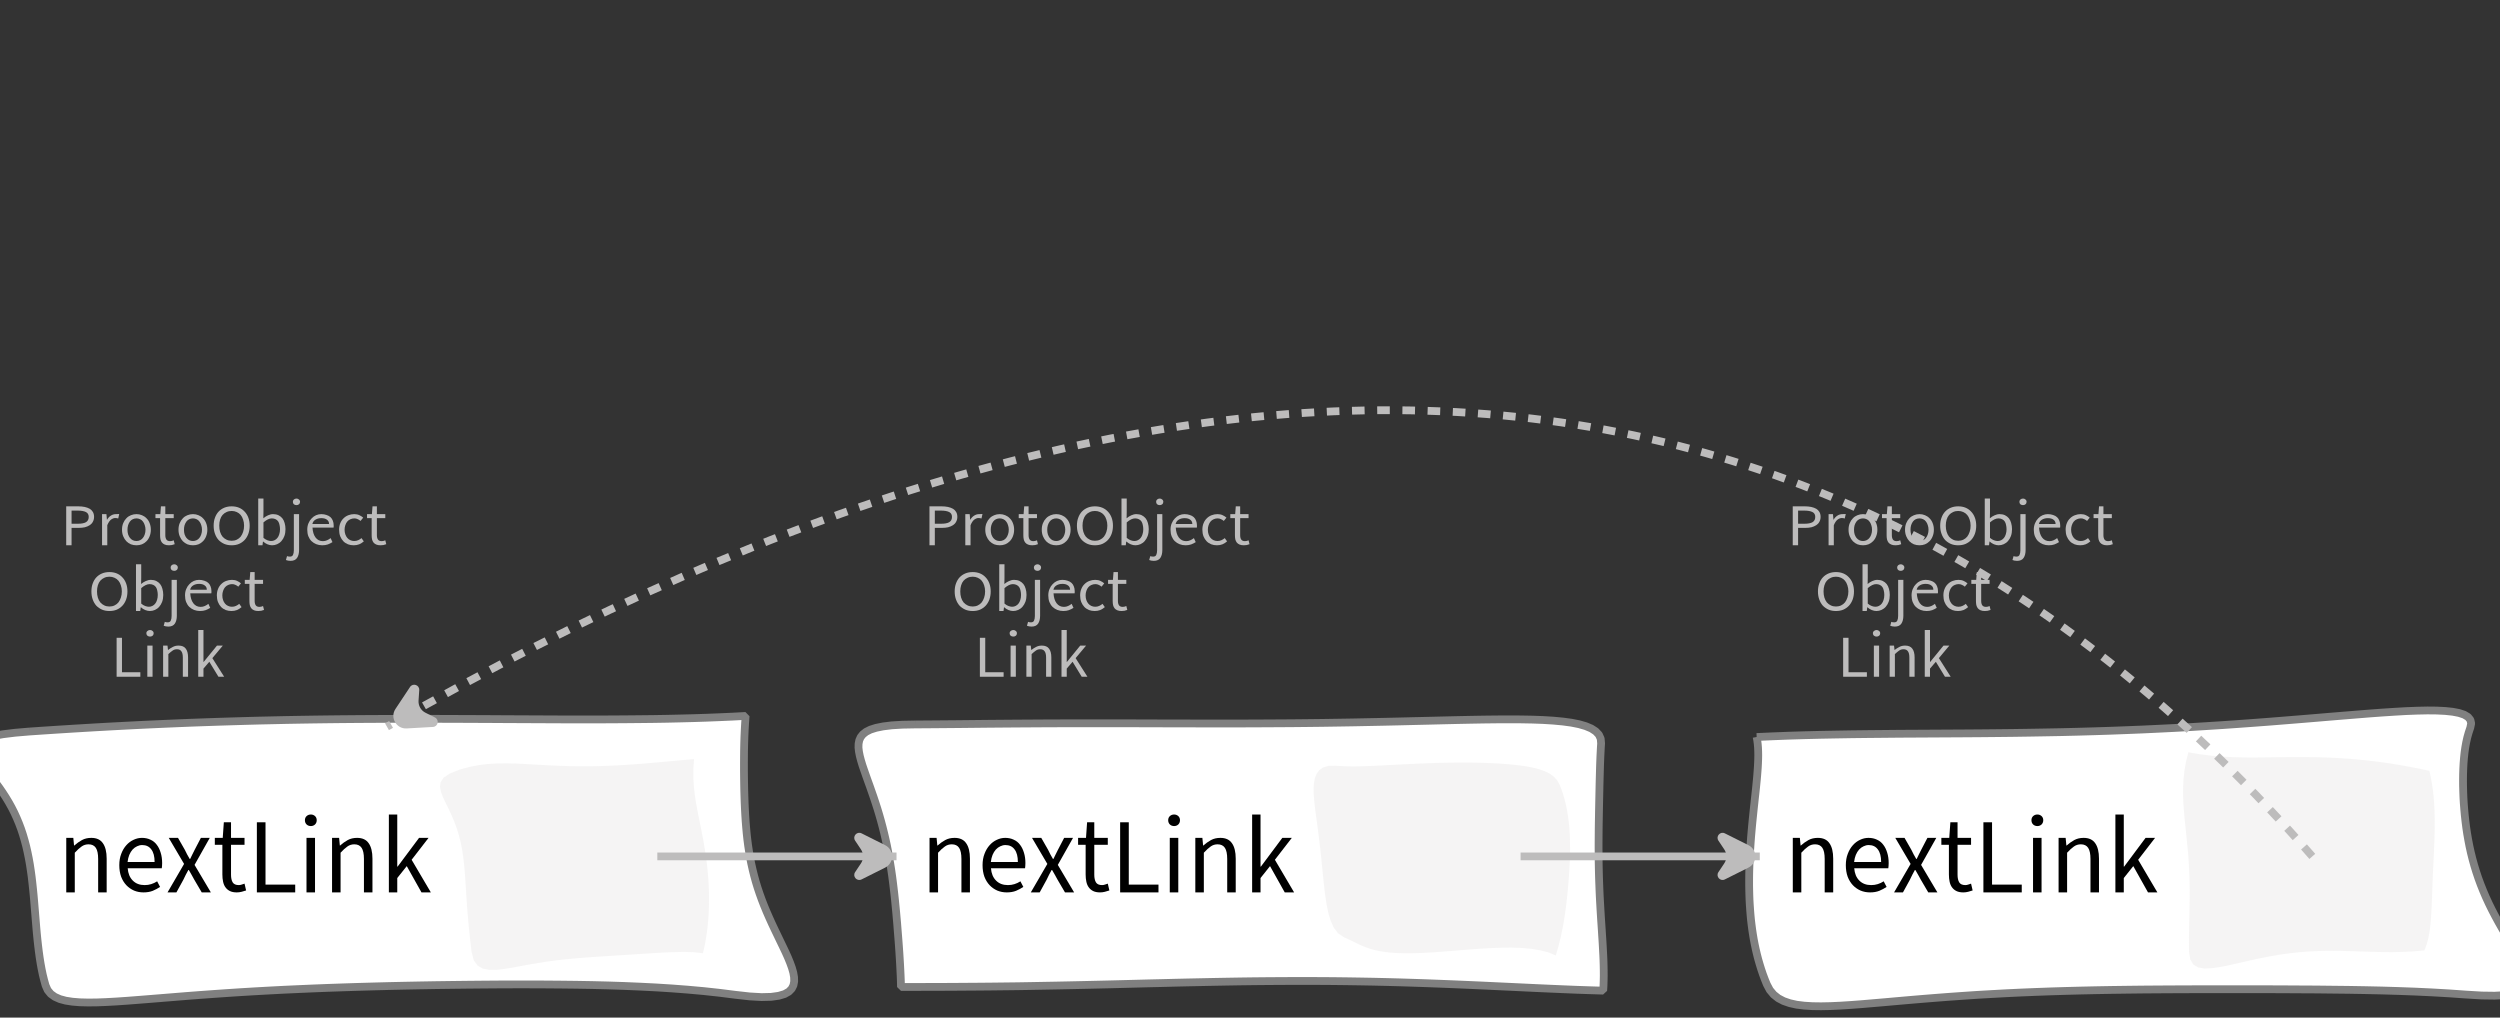 <?xml version="1.0" encoding="UTF-8"?>
<svg xmlns="http://www.w3.org/2000/svg" xmlns:xlink="http://www.w3.org/1999/xlink" width="320.933pt" height="130.635pt" viewBox="0 0 320.933 130.635" version="1.1">
<rect x="0" y="0" width="320.933" height="130.635" fill="#333333" stroke="none"/>
<defs>
<g>
<symbol overflow="visible" id="glyph0-0">
<path style="stroke:none;" d="M 0.953 0 L 0.953 -5.5 L 4.875 -5.5 L 4.875 0 Z M 1.844 -0.484 L 3.953 -0.484 L 3.359 -1.578 L 2.922 -2.438 L 2.891 -2.438 L 2.453 -1.578 Z M 2.891 -3.25 L 2.922 -3.25 L 3.328 -4.016 L 3.875 -5 L 1.938 -5 L 2.484 -4.016 Z M 1.484 -0.922 L 2.531 -2.828 L 1.484 -4.766 Z M 4.312 -0.922 L 4.312 -4.766 L 3.281 -2.828 Z M 4.312 -0.922 "/>
</symbol>
<symbol overflow="visible" id="glyph0-1">
<path style="stroke:none;" d="M 0.734 0 L 0.734 -5 L 2.281 -5 C 2.582 -5 2.859 -4.973 3.109 -4.922 C 3.359 -4.867 3.57 -4.789 3.75 -4.688 C 3.926 -4.582 4.062 -4.445 4.156 -4.281 C 4.258 -4.113 4.312 -3.898 4.312 -3.641 C 4.312 -3.41 4.258 -3.203 4.156 -3.016 C 4.062 -2.836 3.926 -2.691 3.75 -2.578 C 3.57 -2.461 3.363 -2.375 3.125 -2.312 C 2.883 -2.258 2.613 -2.234 2.312 -2.234 L 1.422 -2.234 L 1.422 0 Z M 1.422 -2.766 L 2.234 -2.766 C 2.703 -2.766 3.051 -2.832 3.281 -2.969 C 3.508 -3.113 3.625 -3.336 3.625 -3.641 C 3.625 -3.941 3.504 -4.148 3.266 -4.266 C 3.023 -4.391 2.672 -4.453 2.203 -4.453 L 1.422 -4.453 Z M 1.422 -2.766 "/>
</symbol>
<symbol overflow="visible" id="glyph0-2">
<path style="stroke:none;" d="M 0.672 0 L 0.672 -4 L 1.234 -4 L 1.297 -3.281 L 1.312 -3.281 C 1.445 -3.508 1.613 -3.688 1.812 -3.812 C 2.008 -3.938 2.223 -4 2.453 -4 C 2.609 -4 2.75 -4.004 2.875 -4.016 L 2.75 -3.438 C 2.688 -3.457 2.625 -3.473 2.562 -3.484 C 2.508 -3.492 2.441 -3.5 2.359 -3.5 C 2.191 -3.5 2.016 -3.43 1.828 -3.297 C 1.648 -3.16 1.488 -2.922 1.344 -2.578 L 1.344 0 Z M 0.672 0 "/>
</symbol>
<symbol overflow="visible" id="glyph0-3">
<path style="stroke:none;" d="M 2.234 0 C 1.984 0 1.742 -0.039 1.516 -0.125 C 1.297 -0.219 1.102 -0.348 0.938 -0.516 C 0.77 -0.691 0.633 -0.906 0.531 -1.156 C 0.426 -1.406 0.375 -1.688 0.375 -2 C 0.375 -2.312 0.426 -2.594 0.531 -2.844 C 0.633 -3.094 0.77 -3.301 0.938 -3.469 C 1.102 -3.645 1.297 -3.773 1.516 -3.859 C 1.742 -3.953 1.984 -4 2.234 -4 C 2.484 -4 2.719 -3.953 2.938 -3.859 C 3.156 -3.773 3.348 -3.645 3.516 -3.469 C 3.691 -3.301 3.828 -3.094 3.922 -2.844 C 4.023 -2.594 4.078 -2.312 4.078 -2 C 4.078 -1.688 4.023 -1.406 3.922 -1.156 C 3.828 -0.906 3.691 -0.691 3.516 -0.516 C 3.348 -0.348 3.156 -0.219 2.938 -0.125 C 2.719 -0.039 2.484 0 2.234 0 Z M 2.234 -0.547 C 2.398 -0.547 2.555 -0.582 2.703 -0.656 C 2.848 -0.727 2.969 -0.828 3.062 -0.953 C 3.164 -1.078 3.242 -1.227 3.297 -1.406 C 3.359 -1.582 3.391 -1.781 3.391 -2 C 3.391 -2.207 3.359 -2.398 3.297 -2.578 C 3.242 -2.766 3.164 -2.922 3.062 -3.047 C 2.969 -3.18 2.848 -3.281 2.703 -3.344 C 2.555 -3.414 2.398 -3.453 2.234 -3.453 C 2.055 -3.453 1.895 -3.414 1.75 -3.344 C 1.613 -3.281 1.492 -3.18 1.391 -3.047 C 1.297 -2.922 1.219 -2.766 1.156 -2.578 C 1.102 -2.398 1.078 -2.207 1.078 -2 C 1.078 -1.781 1.102 -1.582 1.156 -1.406 C 1.219 -1.227 1.297 -1.078 1.391 -0.953 C 1.492 -0.828 1.613 -0.727 1.75 -0.656 C 1.895 -0.582 2.055 -0.547 2.234 -0.547 Z M 2.234 -0.547 "/>
</symbol>
<symbol overflow="visible" id="glyph0-4">
<path style="stroke:none;" d="M 1.938 0 C 1.719 0 1.535 -0.031 1.391 -0.094 C 1.242 -0.156 1.125 -0.242 1.031 -0.359 C 0.945 -0.473 0.883 -0.609 0.844 -0.766 C 0.812 -0.93 0.797 -1.109 0.797 -1.297 L 0.797 -3.484 L 0.203 -3.484 L 0.203 -4 L 0.828 -4 L 0.906 -5 L 1.469 -5 L 1.469 -4 L 2.547 -4 L 2.547 -3.484 L 1.469 -3.484 L 1.469 -1.297 C 1.469 -1.055 1.516 -0.867 1.609 -0.734 C 1.703 -0.598 1.863 -0.531 2.094 -0.531 C 2.164 -0.531 2.242 -0.539 2.328 -0.562 C 2.41 -0.582 2.484 -0.609 2.547 -0.641 L 2.672 -0.141 C 2.566 -0.098 2.445 -0.062 2.312 -0.031 C 2.188 -0.008 2.062 0 1.938 0 Z M 1.938 0 "/>
</symbol>
<symbol overflow="visible" id="glyph0-5">
<path style="stroke:none;" d="M 2.734 0 C 2.391 0 2.078 -0.055 1.797 -0.172 C 1.516 -0.297 1.27 -0.461 1.062 -0.672 C 0.863 -0.891 0.707 -1.156 0.594 -1.469 C 0.477 -1.781 0.422 -2.129 0.422 -2.516 C 0.422 -2.898 0.477 -3.242 0.594 -3.547 C 0.707 -3.859 0.863 -4.117 1.062 -4.328 C 1.27 -4.547 1.516 -4.711 1.797 -4.828 C 2.078 -4.941 2.391 -5 2.734 -5 C 3.078 -5 3.391 -4.941 3.672 -4.828 C 3.953 -4.711 4.191 -4.547 4.391 -4.328 C 4.598 -4.117 4.758 -3.859 4.875 -3.547 C 4.988 -3.242 5.047 -2.898 5.047 -2.516 C 5.047 -2.129 4.988 -1.781 4.875 -1.469 C 4.758 -1.156 4.598 -0.891 4.391 -0.672 C 4.191 -0.461 3.953 -0.297 3.672 -0.172 C 3.391 -0.055 3.078 0 2.734 0 Z M 2.734 -0.578 C 2.973 -0.578 3.191 -0.625 3.391 -0.719 C 3.586 -0.812 3.754 -0.941 3.891 -1.109 C 4.023 -1.285 4.129 -1.488 4.203 -1.719 C 4.285 -1.957 4.328 -2.223 4.328 -2.516 C 4.328 -2.805 4.285 -3.066 4.203 -3.297 C 4.129 -3.535 4.023 -3.734 3.891 -3.891 C 3.754 -4.055 3.586 -4.18 3.391 -4.266 C 3.191 -4.359 2.973 -4.406 2.734 -4.406 C 2.492 -4.406 2.273 -4.359 2.078 -4.266 C 1.879 -4.18 1.707 -4.055 1.562 -3.891 C 1.426 -3.734 1.32 -3.535 1.25 -3.297 C 1.176 -3.066 1.141 -2.805 1.141 -2.516 C 1.141 -2.223 1.176 -1.957 1.25 -1.719 C 1.32 -1.488 1.426 -1.285 1.562 -1.109 C 1.707 -0.941 1.879 -0.812 2.078 -0.719 C 2.273 -0.625 2.492 -0.578 2.734 -0.578 Z M 2.734 -0.578 "/>
</symbol>
<symbol overflow="visible" id="glyph0-6">
<path style="stroke:none;" d="M 2.453 0 C 2.266 0 2.066 -0.039 1.859 -0.125 C 1.66 -0.207 1.473 -0.328 1.297 -0.484 L 1.281 -0.484 L 1.219 0 L 0.672 0 L 0.672 -6 L 1.344 -6 L 1.344 -4.266 L 1.328 -3.469 C 1.516 -3.625 1.711 -3.75 1.922 -3.844 C 2.141 -3.945 2.359 -4 2.578 -4 C 2.836 -4 3.066 -3.953 3.266 -3.859 C 3.461 -3.766 3.629 -3.633 3.766 -3.469 C 3.898 -3.301 4 -3.098 4.062 -2.859 C 4.133 -2.617 4.172 -2.352 4.172 -2.062 C 4.172 -1.738 4.125 -1.445 4.031 -1.188 C 3.938 -0.938 3.812 -0.723 3.656 -0.547 C 3.5 -0.367 3.316 -0.234 3.109 -0.141 C 2.898 -0.047 2.68 0 2.453 0 Z M 2.328 -0.547 C 2.492 -0.547 2.645 -0.582 2.781 -0.656 C 2.926 -0.727 3.047 -0.828 3.141 -0.953 C 3.242 -1.078 3.32 -1.234 3.375 -1.422 C 3.438 -1.617 3.469 -1.832 3.469 -2.062 C 3.469 -2.258 3.445 -2.441 3.406 -2.609 C 3.375 -2.785 3.316 -2.938 3.234 -3.062 C 3.148 -3.188 3.039 -3.281 2.906 -3.344 C 2.77 -3.414 2.609 -3.453 2.422 -3.453 C 2.098 -3.453 1.738 -3.281 1.344 -2.938 L 1.344 -0.953 C 1.52 -0.805 1.691 -0.703 1.859 -0.641 C 2.035 -0.578 2.191 -0.547 2.328 -0.547 Z M 2.328 -0.547 "/>
</symbol>
<symbol overflow="visible" id="glyph0-7">
<path style="stroke:none;" d="M 0.266 2 C 0.141 2 0.031 1.988 -0.062 1.969 C -0.164 1.945 -0.254 1.922 -0.328 1.891 L -0.188 1.391 C -0.133 1.41 -0.078 1.426 -0.016 1.438 C 0.047 1.445 0.113 1.453 0.188 1.453 C 0.383 1.453 0.516 1.379 0.578 1.234 C 0.648 1.086 0.688 0.891 0.688 0.641 L 0.688 -4 L 1.359 -4 L 1.359 0.609 C 1.359 1.023 1.273 1.359 1.109 1.609 C 0.941 1.867 0.66 2 0.266 2 Z M 1.031 -5.156 C 0.895 -5.156 0.781 -5.191 0.688 -5.266 C 0.602 -5.348 0.562 -5.453 0.562 -5.578 C 0.562 -5.703 0.602 -5.801 0.688 -5.875 C 0.781 -5.957 0.895 -6 1.031 -6 C 1.156 -6 1.258 -5.957 1.344 -5.875 C 1.438 -5.801 1.484 -5.703 1.484 -5.578 C 1.484 -5.453 1.438 -5.348 1.344 -5.266 C 1.258 -5.191 1.156 -5.156 1.031 -5.156 Z M 1.031 -5.156 "/>
</symbol>
<symbol overflow="visible" id="glyph0-8">
<path style="stroke:none;" d="M 2.297 0 C 2.023 0 1.77 -0.047 1.531 -0.141 C 1.301 -0.234 1.098 -0.363 0.922 -0.531 C 0.754 -0.695 0.617 -0.906 0.516 -1.156 C 0.422 -1.406 0.375 -1.688 0.375 -2 C 0.375 -2.312 0.426 -2.586 0.531 -2.828 C 0.633 -3.078 0.77 -3.285 0.938 -3.453 C 1.102 -3.629 1.289 -3.766 1.5 -3.859 C 1.719 -3.953 1.941 -4 2.172 -4 C 2.422 -4 2.645 -3.961 2.844 -3.891 C 3.051 -3.828 3.223 -3.734 3.359 -3.609 C 3.492 -3.484 3.594 -3.332 3.656 -3.156 C 3.727 -2.977 3.766 -2.781 3.766 -2.562 C 3.766 -2.5 3.766 -2.441 3.766 -2.391 C 3.766 -2.336 3.758 -2.297 3.75 -2.266 L 1.047 -2.266 C 1.078 -1.734 1.207 -1.312 1.438 -1 C 1.676 -0.688 1.988 -0.531 2.375 -0.531 C 2.57 -0.531 2.75 -0.566 2.906 -0.641 C 3.07 -0.711 3.227 -0.805 3.375 -0.922 L 3.609 -0.406 C 3.43 -0.289 3.234 -0.191 3.016 -0.109 C 2.805 -0.035 2.566 0 2.297 0 Z M 1.031 -2.734 L 3.172 -2.734 C 3.172 -2.973 3.082 -3.156 2.906 -3.281 C 2.738 -3.414 2.5 -3.484 2.188 -3.484 C 2.039 -3.484 1.906 -3.469 1.781 -3.438 C 1.656 -3.406 1.539 -3.359 1.438 -3.297 C 1.332 -3.234 1.242 -3.156 1.172 -3.062 C 1.109 -2.969 1.062 -2.859 1.031 -2.734 Z M 1.031 -2.734 "/>
</symbol>
<symbol overflow="visible" id="glyph0-9">
<path style="stroke:none;" d="M 2.25 0 C 1.988 0 1.742 -0.039 1.516 -0.125 C 1.285 -0.219 1.086 -0.348 0.922 -0.516 C 0.754 -0.691 0.617 -0.906 0.516 -1.156 C 0.422 -1.406 0.375 -1.688 0.375 -2 C 0.375 -2.312 0.426 -2.594 0.531 -2.844 C 0.633 -3.094 0.773 -3.301 0.953 -3.469 C 1.129 -3.645 1.332 -3.773 1.562 -3.859 C 1.801 -3.953 2.051 -4 2.312 -4 C 2.57 -4 2.797 -3.953 2.984 -3.859 C 3.172 -3.773 3.332 -3.672 3.469 -3.547 L 3.125 -3.125 C 3.008 -3.227 2.883 -3.305 2.75 -3.359 C 2.625 -3.422 2.484 -3.453 2.328 -3.453 C 2.148 -3.453 1.984 -3.414 1.828 -3.344 C 1.672 -3.281 1.535 -3.18 1.422 -3.047 C 1.316 -2.922 1.234 -2.766 1.172 -2.578 C 1.109 -2.398 1.078 -2.207 1.078 -2 C 1.078 -1.781 1.109 -1.582 1.172 -1.406 C 1.234 -1.227 1.316 -1.078 1.422 -0.953 C 1.523 -0.828 1.656 -0.727 1.812 -0.656 C 1.969 -0.582 2.133 -0.547 2.312 -0.547 C 2.5 -0.547 2.672 -0.582 2.828 -0.656 C 2.984 -0.727 3.125 -0.816 3.25 -0.922 L 3.547 -0.5 C 3.367 -0.344 3.172 -0.219 2.953 -0.125 C 2.734 -0.039 2.5 0 2.25 0 Z M 2.25 0 "/>
</symbol>
<symbol overflow="visible" id="glyph0-10">
<path style="stroke:none;" d="M 0.734 0 L 0.734 -5 L 1.422 -5 L 1.422 -0.578 L 3.781 -0.578 L 3.781 0 Z M 0.734 0 "/>
</symbol>
<symbol overflow="visible" id="glyph0-11">
<path style="stroke:none;" d="M 0.672 0 L 0.672 -4 L 1.344 -4 L 1.344 0 Z M 1.016 -5.156 C 0.891 -5.156 0.781 -5.191 0.688 -5.266 C 0.594 -5.348 0.547 -5.453 0.547 -5.578 C 0.547 -5.703 0.594 -5.801 0.688 -5.875 C 0.781 -5.957 0.891 -6 1.016 -6 C 1.148 -6 1.258 -5.957 1.344 -5.875 C 1.438 -5.801 1.484 -5.703 1.484 -5.578 C 1.484 -5.453 1.438 -5.348 1.344 -5.266 C 1.258 -5.191 1.148 -5.156 1.016 -5.156 Z M 1.016 -5.156 "/>
</symbol>
<symbol overflow="visible" id="glyph0-12">
<path style="stroke:none;" d="M 0.672 0 L 0.672 -4 L 1.234 -4 L 1.297 -3.438 L 1.312 -3.438 C 1.508 -3.594 1.711 -3.723 1.922 -3.828 C 2.129 -3.941 2.375 -4 2.656 -4 C 3.082 -4 3.391 -3.867 3.578 -3.609 C 3.773 -3.359 3.875 -2.984 3.875 -2.484 L 3.875 0 L 3.203 0 L 3.203 -2.453 C 3.203 -2.828 3.141 -3.098 3.016 -3.266 C 2.898 -3.441 2.711 -3.531 2.453 -3.531 C 2.234 -3.531 2.047 -3.473 1.891 -3.359 C 1.734 -3.254 1.551 -3.102 1.344 -2.906 L 1.344 0 Z M 0.672 0 "/>
</symbol>
<symbol overflow="visible" id="glyph0-13">
<path style="stroke:none;" d="M 0.672 0 L 0.672 -6 L 1.344 -6 L 1.344 -1.891 L 1.359 -1.891 L 3.078 -4 L 3.828 -4 L 2.484 -2.391 L 4 0 L 3.266 0 L 2.094 -1.922 L 1.344 -1.047 L 1.344 0 Z M 0.672 0 "/>
</symbol>
<symbol overflow="visible" id="glyph1-0">
<path style="stroke:none;" d="M 1.141 0 L 1.141 -8.797 L 7.703 -8.797 L 7.703 0 Z M 2.609 -0.766 L 6.203 -0.766 L 5.172 -2.531 L 4.453 -3.906 L 4.391 -3.906 L 3.641 -2.531 Z M 4.391 -5.156 L 4.453 -5.156 L 5.125 -6.406 L 6.062 -8 L 2.766 -8 L 3.703 -6.406 Z M 2 -1.453 L 3.781 -4.531 L 2 -7.625 Z M 6.812 -1.453 L 6.812 -7.625 L 5.047 -4.531 Z M 6.812 -1.453 "/>
</symbol>
<symbol overflow="visible" id="glyph1-1">
<path style="stroke:none;" d="M 1.094 0 L 1.094 -7 L 2 -7 L 2.094 -6.016 L 2.125 -6.016 C 2.438 -6.297 2.766 -6.531 3.109 -6.719 C 3.453 -6.906 3.852 -7 4.312 -7 C 4.988 -7 5.484 -6.77 5.797 -6.312 C 6.117 -5.863 6.281 -5.203 6.281 -4.328 L 6.281 0 L 5.188 0 L 5.188 -4.297 C 5.188 -4.953 5.086 -5.426 4.891 -5.719 C 4.691 -6.02 4.379 -6.172 3.953 -6.172 C 3.617 -6.172 3.32 -6.078 3.062 -5.891 C 2.801 -5.711 2.508 -5.445 2.188 -5.094 L 2.188 0 Z M 1.094 0 "/>
</symbol>
<symbol overflow="visible" id="glyph1-2">
<path style="stroke:none;" d="M 3.719 0 C 3.281 0 2.875 -0.078 2.5 -0.234 C 2.125 -0.398 1.797 -0.629 1.516 -0.922 C 1.234 -1.223 1.008 -1.586 0.844 -2.016 C 0.688 -2.453 0.609 -2.945 0.609 -3.5 C 0.609 -4.039 0.691 -4.523 0.859 -4.953 C 1.023 -5.391 1.242 -5.758 1.516 -6.062 C 1.785 -6.363 2.094 -6.594 2.438 -6.75 C 2.781 -6.914 3.141 -7 3.516 -7 C 3.922 -7 4.285 -6.922 4.609 -6.766 C 4.941 -6.617 5.211 -6.398 5.422 -6.109 C 5.641 -5.828 5.805 -5.488 5.922 -5.094 C 6.047 -4.695 6.109 -4.254 6.109 -3.766 C 6.109 -3.629 6.102 -3.504 6.094 -3.391 C 6.094 -3.273 6.082 -3.176 6.062 -3.094 L 1.688 -3.094 C 1.738 -2.426 1.957 -1.898 2.344 -1.516 C 2.727 -1.129 3.234 -0.938 3.859 -0.938 C 4.16 -0.938 4.441 -0.977 4.703 -1.062 C 4.973 -1.145 5.227 -1.266 5.469 -1.422 L 5.844 -0.703 C 5.562 -0.516 5.25 -0.348 4.906 -0.203 C 4.562 -0.066 4.164 0 3.719 0 Z M 1.672 -3.906 L 5.141 -3.906 C 5.141 -4.613 5 -5.148 4.719 -5.516 C 4.445 -5.891 4.055 -6.078 3.547 -6.078 C 3.316 -6.078 3.098 -6.023 2.891 -5.922 C 2.68 -5.828 2.488 -5.688 2.312 -5.5 C 2.145 -5.312 2.004 -5.082 1.891 -4.812 C 1.785 -4.551 1.711 -4.25 1.672 -3.906 Z M 1.672 -3.906 "/>
</symbol>
<symbol overflow="visible" id="glyph1-3">
<path style="stroke:none;" d="M 0.188 0 L 2.312 -3.656 L 0.344 -7 L 1.531 -7 L 2.406 -5.469 C 2.5 -5.27 2.598 -5.07 2.703 -4.875 C 2.805 -4.676 2.914 -4.484 3.031 -4.297 L 3.094 -4.297 C 3.188 -4.484 3.281 -4.676 3.375 -4.875 C 3.477 -5.07 3.578 -5.27 3.672 -5.469 L 4.469 -7 L 5.609 -7 L 3.656 -3.531 L 5.75 0 L 4.578 0 L 3.625 -1.625 C 3.508 -1.832 3.395 -2.039 3.281 -2.25 C 3.164 -2.469 3.047 -2.676 2.922 -2.875 L 2.859 -2.875 C 2.742 -2.676 2.633 -2.473 2.531 -2.266 C 2.426 -2.055 2.32 -1.844 2.219 -1.625 L 1.328 0 Z M 0.188 0 "/>
</symbol>
<symbol overflow="visible" id="glyph1-4">
<path style="stroke:none;" d="M 3.125 0 C 2.781 0 2.488 -0.055 2.25 -0.172 C 2.02 -0.285 1.832 -0.441 1.688 -0.641 C 1.539 -0.836 1.438 -1.078 1.375 -1.359 C 1.312 -1.648 1.281 -1.961 1.281 -2.297 L 1.281 -6.109 L 0.312 -6.109 L 0.312 -7 L 1.328 -7 L 1.469 -9 L 2.391 -9 L 2.391 -7 L 4.125 -7 L 4.125 -6.109 L 2.391 -6.109 L 2.391 -2.281 C 2.391 -1.852 2.461 -1.52 2.609 -1.281 C 2.754 -1.051 3.016 -0.938 3.391 -0.938 C 3.504 -0.938 3.625 -0.957 3.75 -1 C 3.883 -1.039 4.008 -1.082 4.125 -1.125 L 4.328 -0.25 C 4.148 -0.188 3.957 -0.129 3.75 -0.078 C 3.539 -0.023 3.332 0 3.125 0 Z M 3.125 0 "/>
</symbol>
<symbol overflow="visible" id="glyph1-5">
<path style="stroke:none;" d="M 1.203 0 L 1.203 -9 L 2.312 -9 L 2.312 -1 L 6.125 -1 L 6.125 0 Z M 1.203 0 "/>
</symbol>
<symbol overflow="visible" id="glyph1-6">
<path style="stroke:none;" d="M 1.094 0 L 1.094 -7 L 2.188 -7 L 2.188 0 Z M 1.656 -8.516 C 1.438 -8.516 1.254 -8.582 1.109 -8.719 C 0.961 -8.863 0.891 -9.047 0.891 -9.266 C 0.891 -9.484 0.961 -9.66 1.109 -9.797 C 1.254 -9.93 1.438 -10 1.656 -10 C 1.863 -10 2.039 -9.93 2.188 -9.797 C 2.332 -9.66 2.406 -9.484 2.406 -9.266 C 2.406 -9.047 2.332 -8.863 2.188 -8.719 C 2.039 -8.582 1.863 -8.516 1.656 -8.516 Z M 1.656 -8.516 "/>
</symbol>
<symbol overflow="visible" id="glyph1-7">
<path style="stroke:none;" d="M 1.094 0 L 1.094 -10 L 2.172 -10 L 2.172 -3.312 L 2.219 -3.312 L 4.969 -7 L 6.188 -7 L 4.016 -4.188 L 6.484 0 L 5.281 0 L 3.391 -3.375 L 2.172 -1.844 L 2.172 0 Z M 1.094 0 "/>
</symbol>
</g>
</defs>
<g id="surface463104">
<g style="fill:rgb(74.096%,73.705%,73.705%);fill-opacity:1;">
  <use xlink:href="#glyph0-1" x="229.405" y="70"/>
  <use xlink:href="#glyph0-2" x="234.069" y="70"/>
  <use xlink:href="#glyph0-3" x="236.928" y="70"/>
  <use xlink:href="#glyph0-4" x="241.394" y="70"/>
  <use xlink:href="#glyph0-3" x="244.18" y="70"/>
  <use xlink:href="#glyph0-5" x="248.646" y="70"/>
  <use xlink:href="#glyph0-6" x="254.118" y="70"/>
  <use xlink:href="#glyph0-7" x="258.675" y="70"/>
  <use xlink:href="#glyph0-8" x="260.71" y="70"/>
  <use xlink:href="#glyph0-9" x="264.797" y="70"/>
  <use xlink:href="#glyph0-4" x="268.555" y="70"/>
</g>
<g style="fill:rgb(74.096%,73.705%,73.705%);fill-opacity:1;">
  <use xlink:href="#glyph0-5" x="232.954" y="78.438"/>
  <use xlink:href="#glyph0-6" x="238.425" y="78.438"/>
  <use xlink:href="#glyph0-7" x="242.982" y="78.438"/>
  <use xlink:href="#glyph0-8" x="245.018" y="78.438"/>
  <use xlink:href="#glyph0-9" x="249.105" y="78.438"/>
  <use xlink:href="#glyph0-4" x="252.863" y="78.438"/>
</g>
<g style="fill:rgb(74.096%,73.705%,73.705%);fill-opacity:1;">
  <use xlink:href="#glyph0-10" x="235.877" y="86.876"/>
  <use xlink:href="#glyph0-11" x="239.882" y="86.876"/>
  <use xlink:href="#glyph0-12" x="241.909" y="86.876"/>
  <use xlink:href="#glyph0-13" x="246.416" y="86.876"/>
</g>
<path style="fill-rule:evenodd;fill:rgb(100%,100%,100%);fill-opacity:1;stroke-width:1;stroke-linecap:butt;stroke-linejoin:bevel;stroke:rgb(50.049%,50.049%,50.049%);stroke-opacity:1;stroke-miterlimit:10;" d="M -45.813 -15.326 L -45.734 -14.888 L -45.676 -14.435 L -45.637 -13.966 L -45.617 -13.486 L -45.609 -12.99 L -45.617 -12.482 L -45.637 -11.962 L -45.664 -11.435 L -45.703 -10.892 L -45.746 -10.341 L -45.797 -9.783 L -45.852 -9.212 L -45.91 -8.634 L -45.973 -8.052 L -46.039 -7.462 L -46.102 -6.865 L -46.168 -6.263 L -46.293 -5.044 L -46.355 -4.427 L -46.414 -3.81 L -46.523 -2.56 L -46.57 -1.935 L -46.613 -1.306 L -46.652 -0.677 L -46.688 -0.044 L -46.719 0.584 L -46.742 1.217 L -46.762 1.85 L -46.773 2.479 L -46.777 3.112 L -46.777 3.745 L -46.766 4.374 L -46.75 5.002 L -46.727 5.631 L -46.691 6.26 L -46.648 6.889 L -46.598 7.518 L -46.539 8.147 L -46.465 8.772 L -46.383 9.401 L -46.289 10.026 L -46.184 10.655 L -46.063 11.288 L -45.93 11.917 L -45.781 12.549 L -45.617 13.186 L -45.434 13.823 L -45.234 14.467 L -45.016 15.116 L -44.773 15.768 L -44.508 16.424 L -44.125 17.147 L -43.633 17.737 L -43.043 18.206 L -42.352 18.569 L -41.563 18.842 L -40.684 19.038 L -39.719 19.159 L -38.672 19.225 L -37.547 19.241 L -36.344 19.217 L -35.07 19.159 L -33.73 19.073 L -32.328 18.967 L -30.863 18.842 L -29.348 18.713 L -27.777 18.573 L -26.164 18.432 L -24.504 18.292 L -22.801 18.155 L -21.066 18.022 L -19.293 17.897 L -17.492 17.776 L -15.66 17.67 L -13.809 17.569 L -11.93 17.479 L -10.031 17.401 L -8.117 17.331 L -6.184 17.272 L -4.238 17.221 L -2.281 17.178 L -0.309 17.143 L 1.668 17.116 L 3.656 17.092 L 5.652 17.077 L 7.656 17.065 L 9.668 17.057 L 11.684 17.049 L 17.773 17.049 L 19.816 17.053 L 21.871 17.061 L 23.93 17.073 L 26 17.084 L 28.078 17.108 L 30.172 17.131 L 32.277 17.167 L 34.395 17.213 L 36.527 17.276 L 38.68 17.354 L 40.848 17.456 L 43.035 17.581 L 45.246 17.737 L 47.27 17.858 L 48.922 17.881 L 50.246 17.811 L 51.277 17.659 L 52.055 17.428 L 52.609 17.131 L 52.969 16.768 L 53.164 16.35 L 53.215 15.881 L 53.145 15.362 L 52.977 14.799 L 52.727 14.202 L 52.414 13.569 L 52.047 12.905 L 51.645 12.213 L 51.219 11.502 L 50.773 10.768 L 50.324 10.014 L 49.875 9.249 L 49.43 8.467 L 49 7.674 L 48.582 6.874 L 48.184 6.065 L 47.809 5.252 L 47.457 4.432 L 47.129 3.612 L 46.828 2.792 L 46.551 1.967 L 46.301 1.147 L 46.074 0.327 L 45.871 -0.49 L 45.691 -1.302 L 45.535 -2.111 L 45.395 -2.916 L 45.277 -3.712 L 45.176 -4.505 L 45.09 -5.291 L 45.02 -6.068 L 44.961 -6.833 L 44.918 -7.595 L 44.891 -8.345 L 44.871 -9.087 L 44.867 -9.818 L 44.875 -10.541 L 44.898 -11.248 L 44.934 -11.947 L 44.988 -12.638 L 45.059 -13.314 L 45.152 -13.978 L 45.27 -14.63 L 45.414 -15.271 L 45.59 -15.896 L 45.797 -16.513 L 45.914 -17.072 L 45.809 -17.529 L 45.504 -17.9 L 45.016 -18.193 L 44.355 -18.412 L 43.543 -18.568 L 42.586 -18.669 L 41.5 -18.724 L 40.293 -18.736 L 38.984 -18.708 L 37.574 -18.654 L 36.082 -18.568 L 34.508 -18.466 L 32.867 -18.345 L 31.16 -18.208 L 29.398 -18.064 L 27.59 -17.916 L 25.738 -17.759 L 23.848 -17.603 L 21.922 -17.447 L 19.969 -17.291 L 17.992 -17.142 L 15.996 -16.998 L 13.98 -16.857 L 11.949 -16.728 L 9.906 -16.603 L 7.855 -16.49 L 5.793 -16.388 L 3.727 -16.291 L 1.656 -16.208 L -0.418 -16.13 L -2.496 -16.064 L -4.578 -16.005 L -6.656 -15.955 L -8.738 -15.916 L -10.82 -15.88 L -12.898 -15.849 L -14.977 -15.826 L -17.055 -15.806 L -19.133 -15.791 L -21.207 -15.779 L -25.348 -15.755 L -27.414 -15.744 L -29.48 -15.724 L -31.539 -15.705 L -33.598 -15.681 L -35.648 -15.646 L -37.695 -15.607 L -39.738 -15.556 L -41.77 -15.494 L -43.797 -15.416 L -45.813 -15.326 " transform="matrix(1,0,0,1,271.32,109.939)"/>
<g style="fill:rgb(0%,0%,0%);fill-opacity:1;">
  <use xlink:href="#glyph1-1" x="229.053" y="114.56"/>
  <use xlink:href="#glyph1-2" x="236.346" y="114.56"/>
  <use xlink:href="#glyph1-3" x="242.96" y="114.56"/>
  <use xlink:href="#glyph1-4" x="248.906" y="114.56"/>
  <use xlink:href="#glyph1-5" x="253.413" y="114.56"/>
  <use xlink:href="#glyph1-6" x="259.893" y="114.56"/>
  <use xlink:href="#glyph1-1" x="263.173" y="114.56"/>
  <use xlink:href="#glyph1-7" x="270.466" y="114.56"/>
</g>
<path style=" stroke:none;fill-rule:evenodd;fill:rgb(90.127%,89.638%,89.638%);fill-opacity:0.4;" d="M 280.93 96.574 L 280.621 97.801 L 280.418 98.969 L 280.301 100.086 L 280.25 101.16 L 280.25 102.199 L 280.293 103.207 L 280.363 104.191 L 280.449 105.156 L 280.547 106.102 L 280.648 107.039 L 280.742 107.965 L 280.832 108.887 L 280.914 109.805 L 280.977 110.723 L 281.031 111.641 L 281.066 112.559 L 281.086 113.484 L 281.098 114.41 L 281.094 115.344 L 281.082 116.285 L 281.062 117.238 L 281.043 118.195 L 281.023 119.164 L 281.008 120.148 L 281.004 121.141 L 281.012 122.152 L 281.168 123.168 L 281.566 123.82 L 282.176 124.188 L 282.961 124.328 L 283.895 124.297 L 284.949 124.148 L 286.094 123.922 L 287.312 123.645 L 288.582 123.352 L 289.887 123.066 L 291.215 122.801 L 292.551 122.566 L 293.895 122.379 L 295.234 122.234 L 296.566 122.133 L 297.891 122.078 L 299.207 122.059 L 300.516 122.07 L 301.824 122.102 L 304.449 122.188 L 305.773 122.219 L 307.113 122.227 L 308.469 122.199 L 309.84 122.129 L 311.227 122.008 L 311.527 121.219 L 311.742 120.398 L 311.895 119.551 L 312.004 118.688 L 312.078 117.801 L 312.133 116.906 L 312.176 115.996 L 312.211 115.078 L 312.242 114.156 L 312.277 113.227 L 312.316 112.297 L 312.359 111.359 L 312.402 110.426 L 312.445 109.488 L 312.484 108.555 L 312.52 107.621 L 312.543 106.691 L 312.551 105.77 L 312.547 104.855 L 312.52 103.949 L 312.473 103.059 L 312.402 102.188 L 312.305 101.336 L 312.18 100.508 L 312.035 99.715 L 311.871 98.957 L 310.734 98.715 L 309.609 98.492 L 308.488 98.285 L 307.371 98.094 L 306.246 97.922 L 305.113 97.77 L 303.977 97.633 L 302.828 97.516 L 301.672 97.414 L 300.512 97.336 L 299.344 97.273 L 298.172 97.227 L 296.996 97.199 L 295.82 97.184 L 294.645 97.184 L 293.469 97.191 L 292.293 97.207 L 291.113 97.223 L 289.93 97.234 L 288.738 97.238 L 287.531 97.223 L 286.301 97.184 L 285.039 97.113 L 283.734 96.992 L 282.367 96.82 L 280.93 96.574 "/>
<g style="fill:rgb(74.096%,73.705%,73.705%);fill-opacity:1;">
  <use xlink:href="#glyph0-1" x="7.764" y="70"/>
  <use xlink:href="#glyph0-2" x="12.428" y="70"/>
  <use xlink:href="#glyph0-3" x="15.287" y="70"/>
  <use xlink:href="#glyph0-4" x="19.754" y="70"/>
  <use xlink:href="#glyph0-3" x="22.539" y="70"/>
  <use xlink:href="#glyph0-5" x="27.005" y="70"/>
  <use xlink:href="#glyph0-6" x="32.477" y="70"/>
  <use xlink:href="#glyph0-7" x="37.034" y="70"/>
  <use xlink:href="#glyph0-8" x="39.069" y="70"/>
  <use xlink:href="#glyph0-9" x="43.157" y="70"/>
  <use xlink:href="#glyph0-4" x="46.914" y="70"/>
</g>
<g style="fill:rgb(74.096%,73.705%,73.705%);fill-opacity:1;">
  <use xlink:href="#glyph0-5" x="11.313" y="78.438"/>
  <use xlink:href="#glyph0-6" x="16.785" y="78.438"/>
  <use xlink:href="#glyph0-7" x="21.342" y="78.438"/>
  <use xlink:href="#glyph0-8" x="23.377" y="78.438"/>
  <use xlink:href="#glyph0-9" x="27.464" y="78.438"/>
  <use xlink:href="#glyph0-4" x="31.222" y="78.438"/>
</g>
<g style="fill:rgb(74.096%,73.705%,73.705%);fill-opacity:1;">
  <use xlink:href="#glyph0-10" x="14.236" y="86.876"/>
  <use xlink:href="#glyph0-11" x="18.241" y="86.876"/>
  <use xlink:href="#glyph0-12" x="20.268" y="86.876"/>
  <use xlink:href="#glyph0-13" x="24.776" y="86.876"/>
</g>
<path style="fill-rule:evenodd;fill:rgb(100%,100%,100%);fill-opacity:1;stroke-width:1;stroke-linecap:butt;stroke-linejoin:bevel;stroke:rgb(50.049%,50.049%,50.049%);stroke-opacity:1;stroke-miterlimit:10;" d="M -45.883 -16.033 L -47.762 -15.873 L -49.285 -15.685 L -50.496 -15.47 L -51.426 -15.228 L -52.117 -14.958 L -52.594 -14.666 L -52.891 -14.349 L -53.035 -14.005 L -53.043 -13.642 L -52.945 -13.251 L -52.758 -12.841 L -52.496 -12.412 L -52.18 -11.958 L -51.82 -11.482 L -51.426 -10.986 L -51.016 -10.47 L -50.594 -9.931 L -50.168 -9.373 L -49.746 -8.798 L -49.336 -8.201 L -48.937 -7.583 L -48.555 -6.951 L -48.191 -6.298 L -47.852 -5.63 L -47.539 -4.947 L -47.246 -4.244 L -46.977 -3.529 L -46.734 -2.798 L -46.516 -2.052 L -46.316 -1.298 L -46.141 -0.529 L -45.984 0.249 L -45.844 1.034 L -45.723 1.831 L -45.613 2.631 L -45.52 3.44 L -45.434 4.249 L -45.355 5.061 L -45.285 5.877 L -45.152 7.502 L -45.02 9.112 L -44.949 9.909 L -44.871 10.698 L -44.785 11.479 L -44.691 12.245 L -44.586 13.002 L -44.469 13.745 L -44.336 14.475 L -44.187 15.19 L -44.016 15.885 L -43.828 16.565 L -43.559 17.17 L -43.16 17.655 L -42.637 18.03 L -41.996 18.315 L -41.246 18.518 L -40.391 18.651 L -39.437 18.729 L -38.391 18.756 L -37.258 18.745 L -36.047 18.698 L -34.758 18.627 L -33.398 18.534 L -31.973 18.424 L -30.488 18.307 L -28.949 18.182 L -27.359 18.053 L -25.723 17.92 L -24.043 17.792 L -22.324 17.667 L -20.57 17.545 L -18.785 17.428 L -16.973 17.319 L -15.133 17.217 L -13.27 17.12 L -11.387 17.034 L -9.484 16.952 L -7.566 16.877 L -5.637 16.811 L -3.691 16.749 L -1.734 16.694 L 0.23 16.643 L 2.207 16.6 L 4.188 16.561 L 6.18 16.526 L 8.176 16.499 L 10.176 16.475 L 12.184 16.456 L 14.195 16.44 L 16.211 16.432 L 18.23 16.432 L 20.254 16.44 L 22.285 16.456 L 24.316 16.479 L 26.348 16.514 L 28.387 16.565 L 30.426 16.631 L 32.469 16.717 L 34.512 16.819 L 36.555 16.948 L 38.598 17.104 L 40.641 17.288 L 42.68 17.51 L 44.715 17.768 L 46.566 17.975 L 48.09 18.061 L 49.32 18.03 L 50.293 17.893 L 51.039 17.67 L 51.582 17.366 L 51.953 16.987 L 52.176 16.545 L 52.27 16.049 L 52.258 15.506 L 52.156 14.924 L 51.98 14.303 L 51.746 13.655 L 51.469 12.979 L 51.156 12.284 L 50.816 11.569 L 50.465 10.842 L 50.109 10.1 L 49.75 9.354 L 49.395 8.6 L 49.051 7.838 L 48.719 7.077 L 48.402 6.311 L 48.105 5.545 L 47.828 4.776 L 47.57 4.006 L 47.336 3.237 L 47.125 2.467 L 46.934 1.698 L 46.762 0.928 L 46.609 0.155 L 46.477 -0.619 L 46.359 -1.392 L 46.258 -2.169 L 46.172 -2.951 L 46.102 -3.736 L 46.039 -4.525 L 45.988 -5.318 L 45.945 -6.119 L 45.91 -6.923 L 45.883 -7.732 L 45.859 -8.552 L 45.844 -9.376 L 45.832 -10.208 L 45.824 -11.048 L 45.824 -11.896 L 45.828 -12.751 L 45.836 -13.615 L 45.855 -14.486 L 45.883 -15.365 L 45.922 -16.248 L 45.973 -17.138 L 46.039 -18.033 L 44.359 -17.943 L 42.68 -17.869 L 40.992 -17.802 L 39.297 -17.748 L 37.602 -17.705 L 35.898 -17.666 L 34.191 -17.638 L 32.48 -17.619 L 30.762 -17.603 L 29.043 -17.591 L 27.32 -17.583 L 23.859 -17.583 L 22.125 -17.587 L 20.387 -17.595 L 16.902 -17.611 L 15.156 -17.619 L 13.406 -17.63 L 9.906 -17.646 L 8.152 -17.65 L 6.398 -17.658 L 1.133 -17.658 L -0.625 -17.65 L -2.379 -17.642 L -4.137 -17.63 L -5.891 -17.615 L -7.645 -17.595 L -9.398 -17.572 L -11.152 -17.544 L -12.902 -17.513 L -16.402 -17.435 L -18.148 -17.388 L -19.891 -17.337 L -21.637 -17.283 L -23.375 -17.224 L -25.117 -17.162 L -26.855 -17.091 L -28.59 -17.017 L -30.324 -16.939 L -32.055 -16.857 L -33.789 -16.767 L -35.52 -16.677 L -37.246 -16.58 L -38.973 -16.478 L -40.699 -16.373 L -42.43 -16.263 L -44.156 -16.15 L -45.883 -16.033 " transform="matrix(1,0,0,1,49.68,109.939)"/>
<g style="fill:rgb(0%,0%,0%);fill-opacity:1;">
  <use xlink:href="#glyph1-1" x="7.412" y="114.56"/>
  <use xlink:href="#glyph1-2" x="14.706" y="114.56"/>
  <use xlink:href="#glyph1-3" x="21.319" y="114.56"/>
  <use xlink:href="#glyph1-4" x="27.266" y="114.56"/>
  <use xlink:href="#glyph1-5" x="31.772" y="114.56"/>
  <use xlink:href="#glyph1-6" x="38.252" y="114.56"/>
  <use xlink:href="#glyph1-1" x="41.532" y="114.56"/>
  <use xlink:href="#glyph1-7" x="48.826" y="114.56"/>
</g>
<path style=" stroke:none;fill-rule:evenodd;fill:rgb(90.127%,89.638%,89.638%);fill-opacity:0.4;" d="M 59.008 98.793 L 57.715 99.309 L 56.941 99.844 L 56.566 100.41 L 56.484 101.008 L 56.605 101.645 L 56.859 102.32 L 57.195 103.039 L 57.566 103.793 L 57.938 104.582 L 58.293 105.406 L 58.609 106.258 L 58.887 107.145 L 59.121 108.055 L 59.309 108.988 L 59.457 109.945 L 59.57 110.93 L 59.664 111.93 L 59.738 112.957 L 59.805 114.008 L 59.871 115.086 L 59.945 116.191 L 60.031 117.328 L 60.133 118.496 L 60.254 119.699 L 60.391 120.941 L 60.543 122.227 L 60.828 123.297 L 61.328 123.973 L 61.996 124.348 L 62.797 124.504 L 63.703 124.504 L 64.684 124.395 L 65.723 124.227 L 66.805 124.027 L 67.926 123.82 L 69.074 123.621 L 70.25 123.438 L 71.453 123.277 L 72.684 123.141 L 73.945 123.023 L 75.238 122.918 L 76.566 122.824 L 77.926 122.738 L 79.316 122.648 L 80.738 122.559 L 82.176 122.465 L 83.625 122.375 L 85.066 122.289 L 86.48 122.227 L 87.836 122.199 L 89.102 122.238 L 90.238 122.367 L 90.383 121.75 L 90.52 121.094 L 90.641 120.391 L 90.754 119.645 L 90.848 118.848 L 90.926 118.004 L 90.98 117.121 L 91.012 116.203 L 91.02 115.25 L 91.004 114.27 L 90.957 113.27 L 90.883 112.254 L 90.785 111.23 L 90.656 110.207 L 90.508 109.18 L 90.336 108.16 L 90.148 107.145 L 89.949 106.133 L 89.746 105.129 L 89.547 104.121 L 89.359 103.105 L 89.199 102.074 L 89.078 101.008 L 89.008 99.898 L 89.008 98.719 L 89.098 97.449 L 88.043 97.539 L 86.977 97.637 L 85.898 97.734 L 84.805 97.832 L 83.691 97.934 L 82.562 98.027 L 81.418 98.117 L 80.258 98.195 L 79.086 98.266 L 77.906 98.316 L 76.719 98.355 L 75.531 98.371 L 74.344 98.371 L 73.16 98.352 L 71.984 98.316 L 70.816 98.266 L 69.652 98.203 L 68.5 98.137 L 67.355 98.074 L 66.211 98.02 L 65.066 97.992 L 63.914 98.004 L 62.746 98.066 L 61.547 98.207 L 60.305 98.438 L 59.008 98.793 "/>
<g style="fill:rgb(74.096%,73.705%,73.705%);fill-opacity:1;">
  <use xlink:href="#glyph0-1" x="118.584" y="70"/>
  <use xlink:href="#glyph0-2" x="123.248" y="70"/>
  <use xlink:href="#glyph0-3" x="126.108" y="70"/>
  <use xlink:href="#glyph0-4" x="130.574" y="70"/>
  <use xlink:href="#glyph0-3" x="133.359" y="70"/>
  <use xlink:href="#glyph0-5" x="137.826" y="70"/>
  <use xlink:href="#glyph0-6" x="143.297" y="70"/>
  <use xlink:href="#glyph0-7" x="147.854" y="70"/>
  <use xlink:href="#glyph0-8" x="149.89" y="70"/>
  <use xlink:href="#glyph0-9" x="153.977" y="70"/>
  <use xlink:href="#glyph0-4" x="157.735" y="70"/>
</g>
<g style="fill:rgb(74.096%,73.705%,73.705%);fill-opacity:1;">
  <use xlink:href="#glyph0-5" x="122.133" y="78.438"/>
  <use xlink:href="#glyph0-6" x="127.605" y="78.438"/>
  <use xlink:href="#glyph0-7" x="132.162" y="78.438"/>
  <use xlink:href="#glyph0-8" x="134.197" y="78.438"/>
  <use xlink:href="#glyph0-9" x="138.285" y="78.438"/>
  <use xlink:href="#glyph0-4" x="142.042" y="78.438"/>
</g>
<g style="fill:rgb(74.096%,73.705%,73.705%);fill-opacity:1;">
  <use xlink:href="#glyph0-10" x="125.056" y="86.876"/>
  <use xlink:href="#glyph0-11" x="129.061" y="86.876"/>
  <use xlink:href="#glyph0-12" x="131.088" y="86.876"/>
  <use xlink:href="#glyph0-13" x="135.596" y="86.876"/>
</g>
<path style="fill-rule:evenodd;fill:rgb(100%,100%,100%);fill-opacity:1;stroke-width:1;stroke-linecap:butt;stroke-linejoin:bevel;stroke:rgb(50.049%,50.049%,50.049%);stroke-opacity:1;stroke-miterlimit:10;" d="M -43.027 -16.939 L -44.652 -16.908 L -46.008 -16.826 L -47.125 -16.689 L -48.035 -16.505 L -48.758 -16.275 L -49.312 -15.998 L -49.727 -15.673 L -50.016 -15.306 L -50.195 -14.9 L -50.281 -14.455 L -50.293 -13.97 L -50.234 -13.451 L -50.125 -12.9 L -49.973 -12.318 L -49.789 -11.708 L -49.574 -11.076 L -49.344 -10.416 L -49.102 -9.736 L -48.848 -9.037 L -48.598 -8.322 L -48.344 -7.591 L -48.098 -6.849 L -47.855 -6.095 L -47.625 -5.33 L -47.406 -4.56 L -47.199 -3.783 L -47.004 -3.001 L -46.82 -2.216 L -46.648 -1.431 L -46.492 -0.642 L -46.348 0.143 L -46.215 0.928 L -46.09 1.713 L -45.977 2.495 L -45.875 3.272 L -45.781 4.045 L -45.691 4.819 L -45.609 5.584 L -45.535 6.35 L -45.461 7.108 L -45.395 7.866 L -45.328 8.616 L -45.27 9.366 L -45.152 10.858 L -45.098 11.6 L -45.047 12.338 L -45 13.077 L -44.957 13.815 L -44.918 14.553 L -44.883 15.288 L -44.855 16.026 L -44.84 16.76 L -43.211 16.76 L -41.574 16.756 L -39.922 16.752 L -38.262 16.745 L -36.594 16.733 L -34.918 16.721 L -33.238 16.706 L -29.871 16.667 L -28.184 16.639 L -26.5 16.608 L -24.812 16.577 L -23.125 16.542 L -21.441 16.506 L -18.074 16.428 L -16.391 16.385 L -13.031 16.299 L -11.352 16.26 L -9.672 16.217 L -7.992 16.178 L -4.633 16.108 L -2.953 16.077 L -1.27 16.049 L 0.418 16.026 L 2.105 16.01 L 3.797 15.999 L 5.496 15.991 L 7.195 15.991 L 8.898 15.995 L 10.605 16.006 L 12.32 16.026 L 14.039 16.053 L 15.762 16.084 L 17.492 16.124 L 19.227 16.17 L 20.965 16.225 L 22.707 16.284 L 24.453 16.35 L 26.203 16.42 L 27.957 16.495 L 29.711 16.573 L 33.219 16.737 L 34.969 16.819 L 36.715 16.901 L 38.457 16.979 L 40.188 17.053 L 41.91 17.124 L 43.617 17.182 L 45.309 17.233 L 45.348 16.592 L 45.367 15.944 L 45.379 15.295 L 45.375 14.643 L 45.363 13.987 L 45.344 13.334 L 45.316 12.678 L 45.246 11.374 L 45.207 10.721 L 45.164 10.073 L 45.125 9.428 L 45.082 8.784 L 45.039 8.147 L 45 7.51 L 44.961 6.877 L 44.926 6.249 L 44.891 5.624 L 44.859 5.002 L 44.832 4.381 L 44.809 3.768 L 44.785 3.159 L 44.766 2.553 L 44.75 1.952 L 44.738 1.354 L 44.727 0.76 L 44.723 0.167 L 44.715 -1.005 L 44.715 -1.587 L 44.719 -2.169 L 44.723 -2.748 L 44.727 -3.322 L 44.734 -3.896 L 44.742 -4.466 L 44.754 -5.037 L 44.762 -5.603 L 44.785 -6.736 L 44.82 -8.423 L 44.844 -9.541 L 44.875 -10.658 L 44.906 -11.767 L 44.926 -12.318 L 44.949 -12.869 L 45.004 -13.962 L 45.039 -14.505 L 44.988 -15.107 L 44.754 -15.623 L 44.344 -16.056 L 43.777 -16.423 L 43.059 -16.724 L 42.207 -16.97 L 41.227 -17.166 L 40.129 -17.314 L 38.926 -17.427 L 37.625 -17.509 L 36.234 -17.56 L 34.766 -17.587 L 33.223 -17.595 L 31.613 -17.587 L 29.945 -17.568 L 28.227 -17.537 L 26.457 -17.501 L 24.652 -17.458 L 22.805 -17.412 L 20.93 -17.369 L 19.031 -17.322 L 17.105 -17.279 L 15.16 -17.24 L 13.203 -17.201 L 11.23 -17.169 L 9.246 -17.138 L 7.258 -17.115 L 5.262 -17.095 L 3.266 -17.083 L 1.262 -17.072 L -0.738 -17.064 L -2.734 -17.06 L -4.734 -17.06 L -6.727 -17.064 L -10.703 -17.072 L -12.68 -17.076 L -14.656 -17.083 L -16.621 -17.087 L -22.477 -17.087 L -24.41 -17.083 L -26.336 -17.076 L -28.25 -17.064 L -30.152 -17.052 L -32.043 -17.037 L -33.918 -17.021 L -35.781 -17.001 L -37.625 -16.982 L -39.449 -16.966 L -41.25 -16.951 L -43.027 -16.939 " transform="matrix(1,0,0,1,160.5,109.939)"/>
<g style="fill:rgb(0%,0%,0%);fill-opacity:1;">
  <use xlink:href="#glyph1-1" x="118.233" y="114.56"/>
  <use xlink:href="#glyph1-2" x="125.526" y="114.56"/>
  <use xlink:href="#glyph1-3" x="132.139" y="114.56"/>
  <use xlink:href="#glyph1-4" x="138.086" y="114.56"/>
  <use xlink:href="#glyph1-5" x="142.593" y="114.56"/>
  <use xlink:href="#glyph1-6" x="149.073" y="114.56"/>
  <use xlink:href="#glyph1-1" x="152.353" y="114.56"/>
  <use xlink:href="#glyph1-7" x="159.646" y="114.56"/>
</g>
<path style=" stroke:none;fill-rule:evenodd;fill:rgb(90.127%,89.638%,89.638%);fill-opacity:0.4;" d="M 171.496 98.301 L 170.57 98.309 L 169.871 98.512 L 169.363 98.867 L 169.012 99.344 L 168.789 99.922 L 168.668 100.578 L 168.629 101.305 L 168.652 102.094 L 168.723 102.934 L 168.824 103.82 L 168.949 104.758 L 169.082 105.742 L 169.219 106.773 L 169.355 107.848 L 169.484 108.965 L 169.609 110.117 L 169.727 111.301 L 169.848 112.504 L 169.973 113.715 L 170.117 114.918 L 170.293 116.086 L 170.52 117.195 L 170.824 118.211 L 171.23 119.102 L 171.777 119.816 L 172.504 120.305 L 173.273 120.656 L 173.949 120.988 L 174.586 121.293 L 175.227 121.566 L 175.898 121.801 L 176.625 122 L 177.418 122.152 L 178.281 122.266 L 179.215 122.34 L 180.223 122.375 L 181.297 122.371 L 182.43 122.336 L 183.617 122.277 L 184.848 122.191 L 186.113 122.094 L 187.41 121.988 L 188.723 121.883 L 190.051 121.789 L 191.383 121.711 L 192.711 121.66 L 194.02 121.648 L 195.301 121.691 L 196.535 121.801 L 197.699 121.984 L 198.773 122.262 L 199.719 122.648 L 200.066 121.469 L 200.348 120.34 L 200.574 119.266 L 200.762 118.234 L 200.914 117.242 L 201.043 116.281 L 201.152 115.352 L 201.246 114.449 L 201.324 113.57 L 201.395 112.707 L 201.449 111.859 L 201.496 111.023 L 201.527 110.203 L 201.551 109.387 L 201.555 108.582 L 201.539 107.785 L 201.508 106.996 L 201.457 106.219 L 201.379 105.453 L 201.281 104.703 L 201.156 103.969 L 201.012 103.258 L 200.84 102.574 L 200.648 101.922 L 200.441 101.316 L 200.223 100.758 L 199.902 100.18 L 199.477 99.707 L 198.941 99.316 L 198.297 99 L 197.547 98.738 L 196.699 98.527 L 195.758 98.352 L 194.727 98.215 L 193.617 98.102 L 192.434 98.02 L 191.191 97.957 L 189.895 97.914 L 188.555 97.895 L 187.184 97.895 L 185.789 97.91 L 184.379 97.941 L 182.969 97.992 L 181.562 98.051 L 180.176 98.117 L 178.809 98.188 L 177.473 98.258 L 176.176 98.32 L 174.926 98.367 L 173.727 98.387 L 172.582 98.367 L 171.496 98.301 "/>
<path style="fill:none;stroke-width:1;stroke-linecap:butt;stroke-linejoin:bevel;stroke:rgb(74.096%,73.705%,73.705%);stroke-opacity:1;stroke-miterlimit:10;" d="M -76.117 44.438 L -45.41 44.438 " transform="matrix(1,0,0,1,160.5,65.5)"/>
<path style=" stroke:none;fill-rule:evenodd;fill:rgb(74.096%,73.705%,73.705%);fill-opacity:1;" d="M 109.773 111.961 L 110.523 110.836 C 110.887 110.293 110.887 109.582 110.523 109.039 L 109.773 107.914 C 109.406 107.363 110.008 106.684 110.602 106.98 L 113.621 108.492 C 114.812 109.086 114.812 110.789 113.621 111.383 L 110.602 112.895 C 110.008 113.191 109.406 112.512 109.773 111.961 Z M 109.773 111.961 "/>
<path style="fill:none;stroke-width:1;stroke-linecap:butt;stroke-linejoin:bevel;stroke:rgb(74.096%,73.705%,73.705%);stroke-opacity:1;stroke-miterlimit:10;" d="M 34.703 44.438 L 65.41 44.438 " transform="matrix(1,0,0,1,160.5,65.5)"/>
<path style=" stroke:none;fill-rule:evenodd;fill:rgb(74.096%,73.705%,73.705%);fill-opacity:1;" d="M 220.598 111.961 L 221.348 110.836 C 221.711 110.293 221.711 109.582 221.348 109.039 L 220.598 107.914 C 220.23 107.363 220.832 106.684 221.422 106.98 L 224.445 108.492 C 225.637 109.086 225.637 110.789 224.445 111.383 L 221.422 112.895 C 220.832 113.191 220.23 112.512 220.598 111.961 Z M 220.598 111.961 "/>
<path style="fill:none;stroke-width:1;stroke-linecap:butt;stroke-linejoin:bevel;stroke:rgb(74.096%,73.705%,73.705%);stroke-opacity:1;stroke-dasharray:1.618;stroke-miterlimit:10;" d="M 136.34 44.438 C 74.867 -25.91 -7.52 -31.457 -110.82 27.793 " transform="matrix(1,0,0,1,160.5,65.5)"/>
<path style=" stroke:none;fill-rule:evenodd;fill:rgb(74.096%,73.705%,73.705%);fill-opacity:1;" d="M 53.82 88.59 L 53.73 89.938 C 53.684 90.59 54.039 91.207 54.621 91.496 L 55.832 92.102 C 56.426 92.395 56.242 93.285 55.578 93.32 L 52.207 93.512 C 50.879 93.59 50.031 92.113 50.77 91.004 L 52.637 88.191 C 53.004 87.637 53.863 87.93 53.82 88.59 Z M 53.82 88.59 "/>
</g>
</svg>
